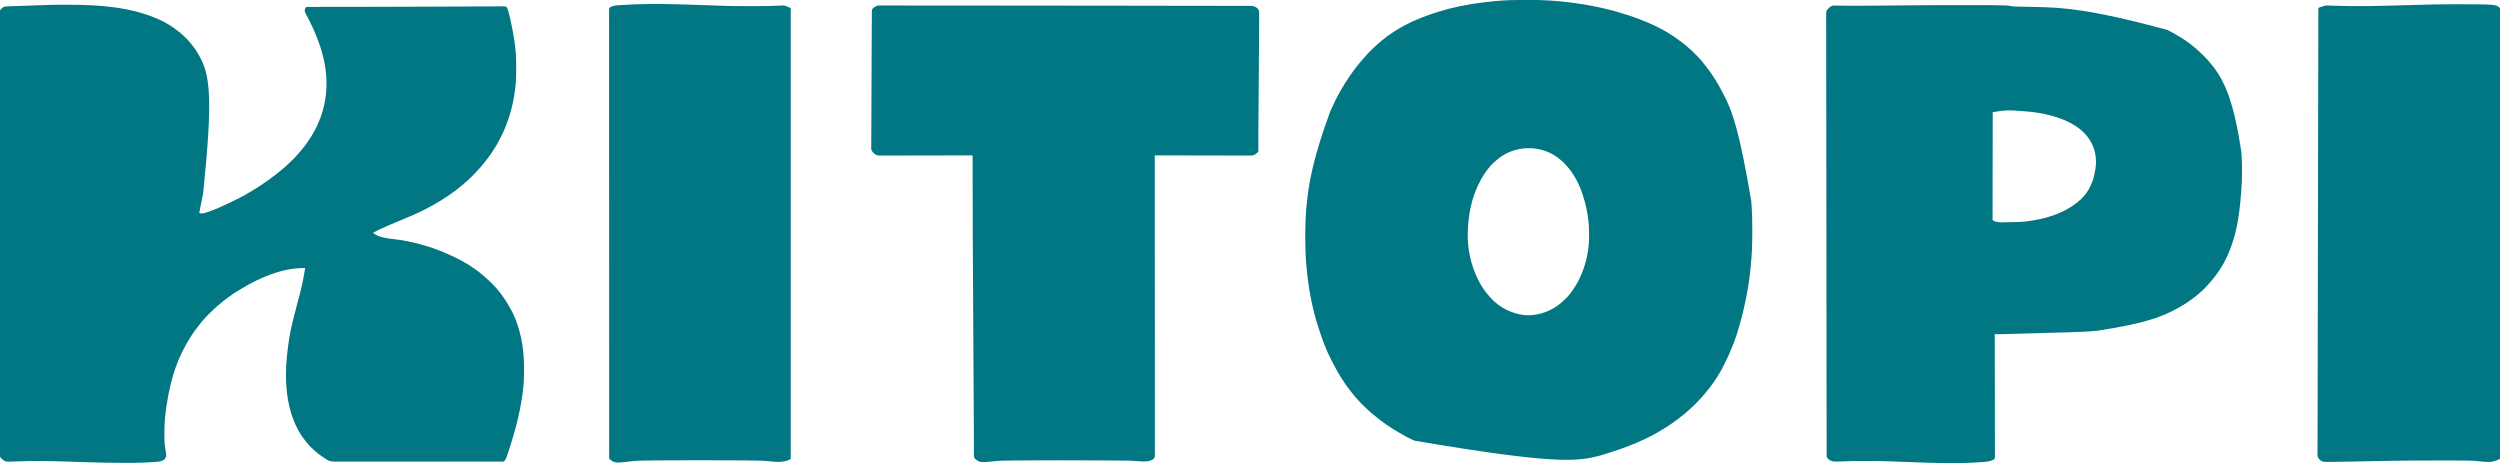 <?xml version="1.0" encoding="UTF-8"?>
<svg version="1.1" xmlns="http://www.w3.org/2000/svg" width="9896" height="1839">
<path d="M0 0 C1.863 -0.004 3.725 -0.008 5.588 -0.013 C11.396 -0.024 17.204 -0.023 23.012 -0.02 C24.508 -0.019 24.508 -0.019 26.034 -0.019 C57.964 -0.014 89.815 0.3 121.699 2.168 C122.599 2.219 123.5 2.27 124.427 2.322 C212.99 7.332 302.131 20.89 383.699 57.168 C384.492 57.515 385.284 57.863 386.101 58.221 C415.511 71.163 442.791 88.976 467.699 109.168 C468.234 109.597 468.769 110.026 469.32 110.468 C477.692 117.226 485.387 124.65 493.012 132.23 C493.931 133.14 494.85 134.05 495.797 134.988 C501.857 141.075 507.359 147.446 512.699 154.168 C513.748 155.446 514.798 156.722 515.852 157.996 C522.704 166.377 528.93 175.009 534.699 184.168 C535.066 184.749 535.432 185.331 535.81 185.93 C538.534 190.289 541.139 194.711 543.699 199.168 C544.156 199.96 544.612 200.753 545.082 201.569 C587.753 276.228 600.596 364.215 560.496 748.295 C557.719 761.998 554.969 775.706 552.226 789.416 C551.388 793.606 550.547 797.796 549.703 801.985 C549.081 805.08 548.461 808.175 547.84 811.27 C547.619 812.363 547.398 813.457 547.171 814.584 C546.974 815.566 546.778 816.549 546.575 817.561 C546.405 818.41 546.234 819.258 546.058 820.133 C545.641 822.152 545.641 822.152 545.699 824.168 C556.205 829.421 572.666 822.548 583.031 819.098 C608.972 810.191 633.921 798.872 658.699 787.168 C659.818 786.64 660.937 786.112 662.09 785.568 C690.903 771.928 719.412 757.68 746.699 741.168 C748.599 740.03 750.499 738.892 752.398 737.754 C773.663 724.964 794.527 711.624 814.699 697.168 C815.489 696.604 816.28 696.041 817.094 695.46 C826.78 688.55 836.328 681.5 845.699 674.168 C846.85 673.276 848.001 672.384 849.152 671.492 C855.562 666.511 861.854 661.421 868.022 656.144 C871.304 653.337 874.634 650.61 878.012 647.918 C884.869 642.334 891.216 636.211 897.626 630.127 C901.58 626.39 905.572 622.696 909.563 618.999 C915.53 613.448 921.242 607.768 926.559 601.59 C928.784 599.072 931.069 596.621 933.369 594.172 C939.432 587.712 945.181 581.105 950.699 574.168 C951.619 573.039 952.539 571.912 953.461 570.785 C961.272 561.195 968.6 551.296 975.699 541.168 C976.14 540.54 976.58 539.911 977.034 539.264 C1016.463 482.567 1042.239 415.195 1047.699 346.168 C1047.785 345.125 1047.87 344.081 1047.958 343.006 C1054.279 258.587 1035.44 167.98 976.164 52.695 C961.476 26.474 961.476 26.474 964.699 14.168 C966.184 11.564 966.184 11.564 968.699 9.168 C971.827 8.667 974.411 8.494 977.54 8.535 C978.451 8.528 979.362 8.52 980.3 8.512 C983.388 8.493 986.475 8.509 989.562 8.524 C991.803 8.518 994.043 8.509 996.283 8.498 C1002.523 8.473 1008.762 8.48 1015.001 8.492 C1021.159 8.501 1027.316 8.48 1033.473 8.463 C1046.372 8.428 1059.271 8.417 1072.17 8.418 C1085.202 8.42 1098.234 8.414 1111.266 8.396 C1112.494 8.394 1112.494 8.394 1113.746 8.393 C1118.785 8.386 1123.825 8.378 1128.864 8.371 C1135.86 8.361 1142.855 8.351 1149.851 8.341 C1151.649 8.339 1153.447 8.336 1155.245 8.334 C1167.412 8.317 1179.579 8.304 1191.747 8.293 C1252.306 8.243 1312.864 8.035 1373.423 7.775 C1394.203 7.685 1414.983 7.604 1435.763 7.528 C1436.791 7.525 1436.791 7.525 1437.84 7.521 C1451.698 7.471 1465.556 7.421 1479.413 7.373 C1487.029 7.347 1494.644 7.32 1502.259 7.293 C1503.286 7.289 1503.286 7.289 1504.334 7.286 C1526.516 7.207 1548.699 7.108 1570.881 6.999 C1594.109 6.885 1617.337 6.797 1640.565 6.737 C1654.169 6.701 1667.773 6.644 1681.377 6.56 C1690.546 6.506 1699.714 6.476 1708.883 6.468 C1714.141 6.462 1719.397 6.445 1724.655 6.397 C1729.446 6.354 1734.237 6.343 1739.028 6.358 C1740.759 6.358 1742.491 6.345 1744.221 6.32 C1757.091 6.142 1757.091 6.142 1761.016 8.646 C1764.489 12.525 1766.252 17.267 1767.738 22.199 C1767.983 22.974 1768.228 23.748 1768.481 24.546 C1771.529 34.455 1773.812 44.557 1776.074 54.668 C1776.309 55.706 1776.543 56.744 1776.785 57.814 C1789.579 114.513 1799.753 172.541 1799.902 230.836 C1799.905 231.603 1799.908 232.369 1799.911 233.159 C1799.926 237.235 1799.935 241.31 1799.939 245.386 C1799.944 248.661 1799.957 251.937 1799.98 255.212 C1800.192 286.027 1798.59 316.599 1794.012 347.105 C1793.887 347.958 1793.762 348.81 1793.633 349.689 C1786.157 400.377 1772.528 450.294 1751.699 497.168 C1751.234 498.216 1750.769 499.265 1750.29 500.345 C1728.686 548.714 1700.783 593.778 1666.332 634.062 C1663.816 637.012 1661.38 640.023 1658.949 643.043 C1655.958 646.72 1652.87 650.13 1649.454 653.412 C1647.821 655.046 1646.344 656.728 1644.859 658.496 C1639.739 664.386 1634.173 669.843 1628.648 675.35 C1626.766 677.226 1624.89 679.108 1623.014 680.99 C1617.077 686.93 1611.116 692.743 1604.699 698.168 C1603.092 699.622 1601.487 701.08 1599.887 702.543 C1595.62 706.388 1591.248 710.065 1586.781 713.676 C1584.56 715.472 1582.35 717.278 1580.148 719.098 C1557.154 738.044 1532.843 755.205 1507.699 771.168 C1506.858 771.703 1506.016 772.238 1505.149 772.789 C1484.259 786.015 1462.705 797.909 1440.699 809.168 C1439.672 809.698 1439.672 809.698 1438.624 810.239 C1434.014 812.616 1429.368 814.91 1424.699 817.168 C1423.75 817.628 1422.801 818.088 1421.823 818.562 C1392.916 832.494 1363.207 844.595 1333.559 856.843 C1309.004 866.988 1284.611 877.417 1260.512 888.605 C1259.598 889.028 1259.598 889.028 1258.666 889.459 C1250.166 893.399 1241.9 897.645 1233.699 902.168 C1255.9 925.479 1311.842 926.216 1341.988 931.207 C1412.092 942.831 1480.723 963.323 1545.01 993.893 C1547.685 995.161 1550.37 996.407 1553.059 997.648 C1593.906 1016.624 1633.343 1040.958 1667.699 1070.168 C1668.492 1070.836 1668.492 1070.836 1669.301 1071.517 C1681.918 1082.143 1693.888 1093.274 1705.574 1104.918 C1706.912 1106.249 1706.912 1106.249 1708.278 1107.607 C1713.291 1112.633 1718.116 1117.746 1722.699 1123.168 C1723.235 1123.798 1723.772 1124.427 1724.324 1125.076 C1743.495 1147.723 1760.016 1171.896 1774.405 1197.837 C1775.526 1199.857 1776.663 1201.867 1777.805 1203.875 C1817.206 1274.96 1831.513 1359.094 1831.086 1439.544 C1831.074 1441.969 1831.067 1444.394 1831.06 1446.818 C1830.989 1469.89 1830.679 1492.858 1827.978 1515.796 C1827.676 1518.362 1827.387 1520.929 1827.097 1523.496 C1818.943 1594.944 1802.238 1664.643 1780.699 1733.168 C1780.405 1734.105 1780.111 1735.043 1779.807 1736.009 C1760.064 1798.804 1760.064 1798.804 1750.699 1808.168 C1747.57 1808.358 1744.53 1808.419 1741.401 1808.394 C1739.911 1808.394 1739.911 1808.394 1738.391 1808.395 C1734.976 1808.393 1731.561 1808.377 1728.145 1808.361 C1725.627 1808.357 1723.109 1808.354 1720.591 1808.352 C1714.96 1808.346 1709.328 1808.333 1703.696 1808.316 C1694.196 1808.286 1684.697 1808.271 1675.197 1808.259 C1673.486 1808.257 1671.775 1808.254 1670.064 1808.252 C1667.413 1808.248 1664.761 1808.245 1662.109 1808.241 C1656.489 1808.234 1650.869 1808.225 1645.25 1808.216 C1611.234 1808.16 1577.219 1808.177 1543.203 1808.209 C1531.118 1808.221 1519.032 1808.232 1506.947 1808.242 C1506.227 1808.243 1505.507 1808.243 1504.764 1808.244 C1481.743 1808.263 1458.722 1808.269 1435.7 1808.264 C1434.581 1808.263 1434.581 1808.263 1433.439 1808.263 C1417.448 1808.259 1401.456 1808.253 1385.465 1808.245 C1377.76 1808.242 1370.054 1808.238 1362.348 1808.235 C1361.583 1808.235 1360.818 1808.234 1360.029 1808.234 C1334.884 1808.224 1309.739 1808.244 1284.594 1808.277 C1258.395 1808.312 1232.196 1808.318 1205.997 1808.286 C1202.306 1808.282 1198.615 1808.278 1194.924 1808.274 C1194.198 1808.273 1193.472 1808.272 1192.725 1808.272 C1181.133 1808.26 1169.541 1808.279 1157.948 1808.31 C1146.375 1808.341 1134.802 1808.338 1123.229 1808.303 C1116.982 1808.285 1110.735 1808.282 1104.488 1808.318 C1098.768 1808.351 1093.05 1808.342 1087.33 1808.3 C1085.27 1808.292 1083.21 1808.3 1081.15 1808.324 C1067.201 1808.477 1058.203 1806.114 1046.699 1798.168 C1045.069 1797.147 1043.435 1796.129 1041.797 1795.121 C1040.447 1794.228 1039.101 1793.327 1037.762 1792.418 C1037.021 1791.919 1036.281 1791.42 1035.518 1790.906 C1010.791 1774.052 986.939 1754.017 968.699 1730.168 C967.852 1729.119 967.001 1728.072 966.148 1727.027 C922.329 1673.011 900.554 1604.499 892.699 1536.168 C892.55 1534.941 892.4 1533.715 892.246 1532.451 C886.836 1486.347 887.724 1437.742 892.449 1391.613 C892.707 1389.092 892.955 1386.569 893.203 1384.047 C895.311 1362.855 898.229 1341.814 901.637 1320.793 C901.794 1319.817 901.951 1318.841 902.113 1317.836 C903.233 1310.933 904.434 1304.046 905.699 1297.168 C905.883 1296.167 906.066 1295.167 906.255 1294.136 C910.665 1270.55 916.849 1247.38 922.836 1224.158 C925.583 1213.504 928.305 1202.844 931.031 1192.184 C931.929 1188.67 932.828 1185.156 933.728 1181.642 C952.37 1112.542 952.37 1112.542 964.699 1042.168 C876.248 1040.56 785.991 1079.241 711.352 1124.564 C708.698 1126.168 706.03 1127.744 703.355 1129.312 C693.521 1135.1 683.986 1141.181 674.673 1147.775 C672.645 1149.206 670.605 1150.62 668.562 1152.031 C651.435 1163.916 635.114 1176.874 619.324 1190.48 C618.76 1190.965 618.196 1191.45 617.615 1191.949 C606.559 1201.54 596.041 1211.661 585.713 1222.024 C583.808 1223.934 581.899 1225.838 579.988 1227.742 C574.013 1233.714 568.139 1239.696 562.699 1246.168 C561.751 1247.252 560.8 1248.334 559.848 1249.414 C552.705 1257.605 546.038 1266.096 539.511 1274.783 C538.161 1276.56 536.795 1278.324 535.42 1280.082 C529.208 1288.025 523.452 1296.197 517.887 1304.605 C517.455 1305.255 517.024 1305.905 516.579 1306.574 C508.866 1318.2 501.538 1330.004 494.699 1342.168 C494.195 1343.064 493.691 1343.96 493.171 1344.883 C450.259 1421.521 424.01 1507.004 409.699 1635.168 C409.638 1635.896 409.576 1636.624 409.512 1637.375 C407.727 1658.6 407.45 1679.862 407.338 1701.152 C407.324 1703.19 407.304 1705.227 407.282 1707.265 C407.12 1724.659 408.219 1741.276 411.224 1758.417 C416.036 1786.252 416.036 1786.252 410.051 1796.457 C402.559 1805.941 391.308 1807.555 379.999 1808.924 C372.456 1809.724 364.871 1810.105 357.301 1810.546 C354.194 1810.727 351.088 1810.918 347.982 1811.111 C341.557 1811.503 335.129 1811.848 328.699 1812.168 C327.672 1812.219 326.646 1812.27 325.588 1812.323 C299.687 1813.551 273.747 1813.411 247.824 1813.418 C246.597 1813.419 245.369 1813.419 244.105 1813.42 C193.732 1813.445 143.448 1812.242 93.11 1810.492 C81.427 1810.087 69.743 1809.71 58.059 1809.336 C57.015 1809.302 55.972 1809.269 54.897 1809.235 C48.698 1809.036 42.499 1808.838 36.3 1808.64 C33.275 1808.543 30.25 1808.447 27.224 1808.35 C-39.42 1806.214 -106.112 1804.659 -172.761 1807.456 C-184.135 1807.933 -195.511 1808.325 -206.895 1808.48 C-208.005 1808.51 -209.115 1808.54 -210.259 1808.571 C-219.736 1808.639 -226.586 1806.366 -233.551 1799.793 C-234.34 1799.063 -235.129 1798.334 -235.941 1797.582 C-237.109 1796.387 -237.109 1796.387 -238.301 1795.168 C-239.161 1794.377 -240.022 1793.586 -240.909 1792.77 C-244.663 1788.178 -243.99 1782.778 -243.936 1777.114 C-243.943 1775.882 -243.951 1774.649 -243.959 1773.38 C-243.976 1769.945 -243.971 1766.511 -243.956 1763.077 C-243.945 1759.331 -243.963 1755.586 -243.978 1751.841 C-244 1745.247 -244.002 1738.654 -243.993 1732.06 C-243.98 1722.189 -243.995 1712.318 -244.016 1702.447 C-244.05 1685.626 -244.061 1668.804 -244.058 1651.983 C-244.056 1634.929 -244.064 1617.876 -244.086 1600.822 C-244.087 1599.746 -244.089 1598.67 -244.09 1597.562 C-244.095 1593.179 -244.101 1588.797 -244.107 1584.415 C-244.166 1538.664 -244.189 1492.913 -244.2 1447.162 C-244.201 1442.235 -244.202 1437.308 -244.203 1432.381 C-244.203 1431.158 -244.203 1429.936 -244.204 1428.676 C-244.21 1401.601 -244.224 1374.526 -244.24 1347.451 C-244.247 1336.307 -244.253 1325.164 -244.259 1314.02 C-244.26 1312.789 -244.261 1311.558 -244.261 1310.289 C-244.301 1239.718 -244.329 1169.147 -244.333 1098.575 C-244.333 1095.933 -244.334 1093.291 -244.334 1090.65 C-244.334 1078.721 -244.335 1066.793 -244.336 1054.864 C-244.336 1049.545 -244.337 1044.225 -244.337 1038.906 C-244.337 1036.244 -244.337 1033.581 -244.337 1030.919 C-244.341 968.066 -244.356 905.214 -244.416 842.361 C-244.417 841.369 -244.417 841.369 -244.418 840.356 C-244.438 819.683 -244.459 799.009 -244.481 778.336 C-244.546 715.559 -244.608 652.783 -244.623 590.007 C-244.623 588.743 -244.623 587.48 -244.624 586.179 C-244.63 558.45 -244.633 530.72 -244.633 502.991 C-244.633 493.069 -244.633 483.148 -244.634 473.226 C-244.634 470.758 -244.634 468.289 -244.634 465.821 C-244.635 426.465 -244.672 387.109 -244.727 347.753 C-244.783 308.121 -244.799 268.488 -244.763 228.855 C-244.758 223.381 -244.754 217.907 -244.75 212.434 C-244.749 211.36 -244.748 210.287 -244.747 209.182 C-244.734 192.175 -244.762 175.169 -244.807 158.163 C-244.85 141.449 -244.85 124.736 -244.804 108.023 C-244.779 98.218 -244.787 88.415 -244.842 78.61 C-244.876 72.101 -244.867 65.593 -244.822 59.084 C-244.797 55.392 -244.792 51.702 -244.839 48.01 C-245.144 22.844 -245.144 22.844 -237.52 15.033 C-232.136 10.055 -227.177 6.846 -219.787 6.586 C-219.146 6.56 -218.505 6.533 -217.845 6.506 C-215.704 6.422 -213.563 6.357 -211.421 6.292 C-209.881 6.236 -208.341 6.178 -206.801 6.119 C-202.611 5.961 -198.42 5.822 -194.23 5.685 C-189.803 5.538 -185.377 5.375 -180.95 5.214 C-173.479 4.945 -166.007 4.685 -158.535 4.433 C-148.15 4.083 -137.766 3.714 -127.382 3.342 C-119.183 3.048 -110.984 2.76 -102.785 2.473 C-101.935 2.443 -101.084 2.413 -100.208 2.382 C-32.786 0.019 -32.786 0.019 0 0 Z " fill="#007782" transform="translate(243.301,18.832)"/>
<path d="M0 0 C5.818 0.011 11.636 0.005 17.454 -0.007 C44.861 -0.053 72.135 0.438 99.485 2.261 C100.652 2.336 101.819 2.412 103.021 2.49 C109.765 2.933 116.5 3.445 123.235 4.011 C124.731 4.135 124.731 4.135 126.258 4.261 C220.581 12.154 314.34 29.109 404.485 58.261 C405.253 58.508 406.021 58.756 406.812 59.011 C479.652 82.573 553.645 114.503 614.869 161.038 C616.404 162.2 617.954 163.342 619.504 164.483 C630.778 172.799 641.775 181.569 652.079 191.065 C653.373 192.246 654.674 193.42 656.014 194.549 C662.881 200.374 669.169 206.794 675.521 213.167 C677.543 215.193 679.569 217.215 681.596 219.235 C687.769 225.405 693.888 231.555 699.485 238.261 C700.361 239.271 701.239 240.28 702.118 241.288 C709.023 249.351 715.513 257.683 721.897 266.163 C723.366 268.103 724.851 270.03 726.344 271.952 C747.612 299.519 765.855 329.819 782.066 360.58 C783.378 363.059 784.71 365.527 786.051 367.991 C826.42 442.6 852.857 526.632 898.672 796.448 C898.751 797.389 898.83 798.33 898.911 799.3 C901.941 835.86 902.866 872.424 902.803 909.097 C902.797 912.381 902.795 915.664 902.793 918.947 C902.76 952.808 902.121 986.489 899.485 1020.261 C899.333 1022.261 899.182 1024.261 899.031 1026.261 C891.993 1117.939 876.868 1209.746 841.485 1323.261 C841.268 1323.922 841.051 1324.583 840.827 1325.263 C828.405 1363.08 812.968 1399.518 795.485 1435.261 C795.059 1436.141 794.632 1437.021 794.193 1437.927 C777.683 1471.988 757.621 1504.303 734.485 1534.261 C733.858 1535.075 733.858 1535.075 733.218 1535.906 C726.99 1543.974 720.562 1551.844 713.925 1559.578 C712.4 1561.36 710.885 1563.149 709.372 1564.94 C700.228 1575.73 700.228 1575.73 695.162 1580.583 C693.48 1582.265 691.947 1584.015 690.407 1585.827 C686.01 1590.883 681.294 1595.598 676.547 1600.323 C675.692 1601.182 674.837 1602.042 673.956 1602.927 C669.533 1607.343 665.047 1611.613 660.305 1615.685 C657.523 1618.093 654.856 1620.619 652.172 1623.136 C647.43 1627.543 642.584 1631.751 637.532 1635.804 C635.23 1637.66 632.953 1639.536 630.688 1641.437 C621.011 1649.538 611.068 1657.162 600.84 1664.554 C598.547 1666.216 596.265 1667.892 593.985 1669.573 C583.091 1677.574 571.901 1685.029 560.485 1692.261 C559.667 1692.781 558.849 1693.301 558.007 1693.837 C490.421 1736.718 416.502 1769.228 297.485 1804.261 C296.704 1804.463 295.922 1804.666 295.118 1804.875 C208.448 1827.273 118.616 1838.602 -434.66 1744.603 C-437.293 1743.365 -439.933 1742.146 -442.578 1740.933 C-453.851 1735.732 -464.74 1729.933 -475.583 1723.891 C-478.591 1722.219 -481.607 1720.563 -484.625 1718.909 C-523.889 1697.288 -561.363 1672.02 -595.445 1642.862 C-598.192 1640.518 -601.003 1638.262 -603.828 1636.011 C-610.676 1630.432 -617.017 1624.321 -623.417 1618.241 C-625.49 1616.285 -627.579 1614.348 -629.675 1612.417 C-637.487 1605.208 -644.917 1597.818 -652.019 1589.91 C-653.603 1588.164 -655.212 1586.442 -656.828 1584.726 C-663.359 1577.787 -669.561 1570.707 -675.515 1563.261 C-676.496 1562.069 -677.48 1560.879 -678.464 1559.69 C-699.732 1533.941 -718.703 1506.109 -735.515 1477.261 C-736.169 1476.148 -736.169 1476.148 -736.836 1475.012 C-745.01 1461.076 -752.549 1446.846 -759.884 1432.452 C-761.336 1429.611 -762.807 1426.78 -764.285 1423.952 C-784.833 1384.258 -800.233 1341.851 -813.843 1299.353 C-814.483 1297.361 -815.129 1295.371 -815.778 1293.382 C-841.556 1213.827 -855.71 1130.024 -862.765 1046.823 C-862.842 1045.931 -862.919 1045.039 -862.999 1044.12 C-865.867 1010.451 -866.857 976.748 -866.776 942.968 C-866.764 938.213 -866.771 933.458 -866.783 928.703 C-866.852 894.839 -865.618 861.072 -862.765 827.323 C-862.683 826.331 -862.6 825.339 -862.516 824.317 C-853.914 721.595 -833.461 620.057 -767.515 440.261 C-766.762 438.561 -766.762 438.561 -765.995 436.826 C-753.731 409.298 -740.419 381.91 -725.099 355.945 C-723.438 353.13 -721.799 350.303 -720.16 347.476 C-712.901 335.073 -705.175 323.025 -697.203 311.073 C-696.516 310.042 -696.516 310.042 -695.814 308.991 C-687.074 295.902 -678.024 283.071 -668.453 270.573 C-667.761 269.669 -667.07 268.765 -666.358 267.833 C-661.53 261.537 -656.629 255.328 -651.515 249.261 C-650.626 248.197 -649.736 247.133 -648.847 246.069 C-643.93 240.206 -638.938 234.427 -633.781 228.772 C-631.909 226.697 -630.07 224.601 -628.238 222.491 C-624.488 218.198 -620.616 214.03 -616.703 209.886 C-616.003 209.144 -615.303 208.402 -614.582 207.638 C-607.583 200.244 -600.579 192.917 -592.832 186.296 C-590.347 184.113 -587.937 181.862 -585.526 179.598 C-579.063 173.53 -572.44 167.8 -565.515 162.261 C-564.312 161.268 -563.11 160.273 -561.91 159.276 C-491.529 101.033 -405.55 63.67 -299.515 35.261 C-298.764 35.07 -298.013 34.879 -297.24 34.683 C-236.726 19.333 -174.975 10.005 -112.843 4.358 C-111.847 4.267 -111.847 4.267 -110.831 4.174 C-73.912 0.905 -37.052 -0.073 0 0 Z M-39.515 595.261 C-40.22 595.47 -40.924 595.68 -41.65 595.896 C-73.593 605.675 -100.6 624.401 -124.515 647.261 C-125.192 647.896 -125.869 648.532 -126.566 649.187 C-131.701 654.133 -136.079 659.692 -140.515 665.261 C-141.404 666.359 -142.294 667.456 -143.183 668.554 C-157.732 686.628 -169.601 706.506 -179.624 727.414 C-180.457 729.141 -181.315 730.855 -182.175 732.569 C-210.228 789.936 -221.73 855.875 -223.515 919.261 C-223.539 920.023 -223.562 920.785 -223.586 921.57 C-225.235 983.086 -212.097 1045.787 -185.515 1101.261 C-185.122 1102.089 -184.729 1102.918 -184.324 1103.771 C-171.927 1129.771 -156.201 1153.493 -136.769 1174.784 C-135.241 1176.463 -133.728 1178.157 -132.23 1179.862 C-128.291 1184.335 -124.331 1188.548 -119.761 1192.378 C-118.102 1193.769 -116.473 1195.197 -114.863 1196.644 C-86.44 1221.963 -51.565 1237.752 -14.515 1245.261 C-13.801 1245.408 -13.088 1245.555 -12.353 1245.706 C8.58 1249.777 32.7 1248.528 53.485 1244.261 C54.714 1244.011 54.714 1244.011 55.968 1243.757 C75.175 1239.714 93.23 1232.535 110.485 1223.261 C111.617 1222.67 112.748 1222.08 113.915 1221.472 C128.178 1213.73 141.261 1203.815 152.997 1192.632 C155.103 1190.625 157.251 1188.747 159.485 1186.886 C169.755 1177.934 178.337 1167.123 186.485 1156.261 C186.905 1155.703 187.325 1155.145 187.757 1154.571 C222.518 1108.073 243.3 1050.828 252.36 993.761 C252.551 992.559 252.743 991.357 252.94 990.119 C255.917 969.952 256.868 949.751 256.797 929.386 C256.796 928.282 256.794 927.178 256.792 926.041 C256.739 906.963 255.891 888.187 253.485 869.261 C253.4 868.588 253.315 867.914 253.228 867.221 C249.338 836.603 242.939 806.664 233.485 777.261 C233.028 775.819 233.028 775.819 232.561 774.349 C218.603 730.785 197.196 687.626 165.485 654.261 C164.248 652.851 163.018 651.434 161.797 650.011 C155.315 642.595 148.197 636.384 140.485 630.261 C139.017 629.068 139.017 629.068 137.52 627.851 C88.021 588.464 20.858 577.176 -39.515 595.261 Z " fill="#007782" transform="translate(6033.515,-0.261)"/>
<path d="M0 0 C3.559 0.031 7.119 0.061 10.678 0.091 C52.529 0.448 52.529 0.448 69.705 1.035 C70.729 1.068 71.754 1.101 72.81 1.135 C79.627 1.409 86.053 2.389 92.707 3.859 C105.26 6.217 118.562 5.783 131.308 6.009 C134.197 6.06 137.086 6.116 139.975 6.172 C144.112 6.253 148.248 6.332 152.385 6.409 C163.241 6.614 174.096 6.837 184.951 7.063 C186.026 7.085 187.102 7.107 188.21 7.13 C292.932 9.316 398.184 13.759 709.619 97.594 C710.939 98.221 710.939 98.221 712.286 98.861 C726.527 105.654 740.082 113.502 753.619 121.594 C755.225 122.543 756.832 123.492 758.439 124.441 C784.324 139.86 809.254 158.229 831.458 178.617 C833.5 180.485 835.581 182.293 837.681 184.094 C842.215 188.04 846.405 192.312 850.619 196.594 C853.273 199.261 855.941 201.912 858.634 204.539 C864.587 210.373 870.212 216.263 875.392 222.809 C877.371 225.284 879.416 227.684 881.497 230.074 C942.621 300.61 975.5 395.651 1003.427 578.139 C1003.606 580.426 1003.791 582.713 1003.978 584.999 C1007.869 633.681 1007.218 683.918 1003.619 732.594 C1003.488 734.414 1003.358 736.234 1003.228 738.054 C999.232 793.091 993.212 849.011 979.619 902.594 C979.319 903.784 979.019 904.973 978.71 906.199 C971.181 935.66 961.113 963.896 948.619 991.594 C948.252 992.419 947.885 993.244 947.507 994.093 C938.865 1013.479 928.305 1031.896 916.619 1049.594 C915.933 1050.633 915.933 1050.633 915.233 1051.693 C903.106 1069.941 889.52 1087.018 874.779 1103.215 C873.358 1104.78 871.949 1106.355 870.552 1107.941 C862.241 1117.355 853.438 1126.599 843.837 1134.715 C842.003 1136.269 840.198 1137.846 838.4 1139.441 C829.141 1147.625 819.54 1155.231 809.619 1162.594 C808.53 1163.406 808.53 1163.406 807.419 1164.235 C790.277 1176.985 772.243 1188.149 753.619 1198.594 C752.683 1199.122 751.747 1199.65 750.782 1200.194 C680.709 1239.531 601.936 1262.535 436.619 1288.344 C435.264 1288.486 435.264 1288.486 433.881 1288.632 C395.317 1292.636 356.484 1294.014 317.745 1295 C312.186 1295.143 306.626 1295.297 301.067 1295.449 C292.862 1295.674 284.658 1295.896 276.453 1296.114 C261.151 1296.522 245.85 1296.952 230.549 1297.392 C229.392 1297.425 228.234 1297.459 227.041 1297.493 C222.362 1297.628 217.684 1297.762 213.005 1297.897 C200.218 1298.266 187.43 1298.628 174.642 1298.99 C170.014 1299.121 165.386 1299.252 160.758 1299.384 C159.036 1299.432 159.036 1299.432 157.279 1299.482 C148.942 1299.719 140.604 1299.957 132.267 1300.195 C121.64 1300.499 111.013 1300.802 100.387 1301.102 C94.854 1301.258 89.322 1301.415 83.79 1301.574 C78.665 1301.722 73.54 1301.867 68.416 1302.01 C66.559 1302.063 64.702 1302.116 62.846 1302.17 C60.287 1302.244 57.728 1302.316 55.17 1302.386 C54.464 1302.408 53.759 1302.429 53.032 1302.451 C44.563 1302.677 36.09 1302.611 27.619 1302.594 C27.622 1304.153 27.622 1304.153 27.626 1305.743 C27.726 1351.528 27.818 1397.314 27.873 1443.099 C27.874 1443.792 27.874 1444.485 27.875 1445.199 C27.893 1460.257 27.91 1475.314 27.925 1490.372 C27.933 1497.756 27.94 1505.14 27.948 1512.524 C27.949 1513.259 27.95 1513.994 27.951 1514.751 C27.976 1538.579 28.021 1562.407 28.076 1586.235 C28.133 1610.716 28.17 1635.197 28.182 1659.678 C28.184 1663.134 28.186 1666.59 28.188 1670.046 C28.188 1670.726 28.189 1671.406 28.189 1672.107 C28.196 1683.067 28.224 1694.027 28.26 1704.987 C28.295 1715.998 28.308 1727.01 28.3 1738.022 C28.296 1743.991 28.302 1749.96 28.334 1755.929 C28.363 1761.389 28.365 1766.848 28.344 1772.308 C28.341 1774.288 28.349 1776.268 28.368 1778.248 C28.392 1780.931 28.379 1783.612 28.357 1786.295 C28.381 1787.459 28.381 1787.459 28.405 1788.647 C28.35 1791.549 28.208 1793.88 26.315 1796.171 C14.979 1805.84 -2.26 1806.987 -16.444 1808.156 C-17.881 1808.281 -19.319 1808.405 -20.757 1808.529 C-31.267 1809.417 -41.788 1810.118 -52.319 1810.719 C-54.273 1810.832 -54.273 1810.832 -56.266 1810.948 C-84.425 1812.487 -112.625 1812.804 -140.819 1812.781 C-141.654 1812.781 -142.489 1812.781 -143.349 1812.78 C-211.559 1812.738 -279.695 1809.853 -347.846 1807.276 C-361.941 1806.744 -376.037 1806.221 -390.134 1805.711 C-392.164 1805.638 -394.194 1805.564 -396.224 1805.489 C-423.447 1804.49 -450.664 1804.406 -477.904 1804.409 C-482.831 1804.409 -487.758 1804.402 -492.685 1804.388 C-519.274 1804.315 -545.797 1804.434 -572.352 1805.892 C-581.312 1806.379 -590.247 1806.697 -599.221 1806.73 C-600.591 1806.739 -600.591 1806.739 -601.989 1806.749 C-613.944 1806.73 -623.209 1804.081 -632.194 1796.094 C-635.804 1791.968 -637.755 1788.885 -637.764 1783.331 C-637.777 1781.756 -637.777 1781.756 -637.791 1780.149 C-637.786 1778.999 -637.78 1777.849 -637.775 1776.663 C-637.784 1774.817 -637.784 1774.817 -637.793 1772.933 C-637.807 1769.497 -637.807 1766.061 -637.802 1762.626 C-637.8 1758.881 -637.815 1755.136 -637.828 1751.391 C-637.848 1744.797 -637.857 1738.202 -637.858 1731.607 C-637.861 1721.735 -637.88 1711.862 -637.903 1701.99 C-637.942 1685.166 -637.965 1668.342 -637.981 1651.518 C-637.997 1634.461 -638.02 1617.403 -638.05 1600.346 C-638.052 1599.27 -638.054 1598.194 -638.056 1597.085 C-638.063 1592.703 -638.071 1588.32 -638.079 1583.938 C-638.18 1527.067 -638.241 1470.196 -638.296 1413.325 C-638.308 1401.026 -638.321 1388.726 -638.333 1376.426 C-638.427 1284.922 -638.508 1193.417 -638.558 1101.912 C-638.57 1080.694 -638.582 1059.475 -638.594 1038.256 C-638.596 1035.593 -638.597 1032.929 -638.599 1030.266 C-638.635 967.395 -638.686 904.524 -638.792 841.652 C-638.793 840.991 -638.794 840.329 -638.796 839.647 C-638.833 817.641 -638.872 795.635 -638.911 773.629 C-639.021 712.171 -639.122 650.713 -639.159 589.254 C-639.16 587.991 -639.16 586.727 -639.161 585.425 C-639.178 557.683 -639.189 529.941 -639.196 502.199 C-639.199 491.037 -639.202 479.875 -639.206 468.713 C-639.206 467.491 -639.207 466.269 -639.207 465.011 C-639.22 425.648 -639.288 386.286 -639.385 346.924 C-639.483 307.278 -639.524 267.631 -639.486 227.985 C-639.481 222.506 -639.476 217.028 -639.472 211.55 C-639.471 210.476 -639.471 209.402 -639.47 208.295 C-639.458 191.289 -639.507 174.284 -639.581 157.278 C-639.653 140.556 -639.66 123.835 -639.599 107.113 C-639.566 97.309 -639.581 87.507 -639.67 77.703 C-639.723 71.188 -639.712 64.674 -639.647 58.159 C-639.612 54.466 -639.605 50.78 -639.679 47.088 C-640.125 23.183 -640.125 23.183 -631.21 13.251 C-624.143 6.299 -618.38 2 -608.243 1.304 C-607.589 1.345 -606.935 1.386 -606.261 1.428 C-605.119 1.481 -605.119 1.481 -603.955 1.536 C-603.166 1.574 -602.377 1.613 -601.565 1.652 C-599.854 1.667 -598.143 1.672 -596.431 1.671 C-592.752 1.684 -589.08 1.752 -585.403 1.866 C-579.432 2.049 -573.463 2.104 -567.489 2.141 C-559.993 2.195 -552.499 2.277 -545.004 2.394 C-530.712 2.613 -516.432 2.573 -502.14 2.41 C-500.497 2.392 -500.497 2.392 -498.822 2.373 C-494.357 2.322 -489.893 2.27 -485.428 2.215 C-473.967 2.074 -462.505 1.973 -451.043 1.875 C-446.341 1.835 -441.64 1.794 -436.939 1.752 C-433.362 1.72 -429.785 1.689 -426.208 1.658 C-421.316 1.615 -416.425 1.572 -411.533 1.529 C-200.372 -0.328 -200.372 -0.328 0 0 Z M19.619 423.594 C19.504 477.923 19.416 532.252 19.363 586.581 C19.357 592.99 19.351 599.399 19.344 605.808 C19.343 607.084 19.341 608.36 19.34 609.675 C19.318 630.355 19.279 651.036 19.233 671.716 C19.186 692.924 19.158 714.132 19.148 735.34 C19.141 748.435 19.12 761.529 19.079 774.624 C19.053 783.594 19.045 792.564 19.051 801.534 C19.054 806.716 19.049 811.897 19.023 817.078 C18.998 821.816 18.997 826.555 19.014 831.293 C19.016 833.012 19.01 834.731 18.994 836.45 C18.974 838.778 18.985 841.105 19.003 843.433 C19.001 844.729 19 846.024 18.998 847.359 C19.337 850.762 19.337 850.762 22.025 852.994 C38.232 862.989 68.568 858.961 86.826 858.912 C88.961 858.906 91.095 858.903 93.23 858.901 C113.84 858.864 134.164 858.389 154.619 855.594 C156.008 855.414 157.397 855.235 158.786 855.058 C178.272 852.546 197.505 849.191 216.619 844.594 C217.679 844.339 218.739 844.084 219.832 843.822 C274.556 830.41 326.401 807.162 368.181 768.781 C368.729 768.279 369.277 767.776 369.841 767.258 C401.647 737.41 418.355 696.262 425.244 653.89 C425.575 651.863 425.936 649.841 426.302 647.82 C429.521 627.353 429 604.829 424.619 584.594 C424.458 583.822 424.297 583.051 424.131 582.256 C414.61 538.018 384.886 502.701 347.693 478.324 C311.037 454.841 269.923 440.916 227.619 431.594 C226.033 431.244 226.033 431.244 224.416 430.887 C196.289 424.815 167.331 421.285 138.619 419.594 C137.735 419.537 136.851 419.481 135.94 419.423 C77.095 414.839 77.095 414.839 19.619 423.594 Z " fill="#007782" transform="translate(7868.381,20.406)"/>
<path d="M0 0 C0.668 -0.003 1.337 -0.005 2.026 -0.008 C4.27 -0.014 6.514 -0.006 8.759 0.002 C10.393 0 12.027 -0.002 13.661 -0.006 C18.18 -0.012 22.699 -0.006 27.218 0.002 C32.147 0.009 37.075 0.004 42.004 0 C51.85 -0.005 61.696 0.001 71.542 0.01 C83.471 0.021 95.401 0.02 107.331 0.019 C131.101 0.017 154.871 0.028 178.641 0.043 C199.102 0.057 219.564 0.066 240.026 0.072 C246.496 0.074 252.966 0.076 259.437 0.078 C260.514 0.078 260.514 0.078 261.612 0.078 C341.514 0.102 421.417 0.163 866.825 0.659 C881.337 0.679 895.849 0.697 910.36 0.716 C932.985 0.745 955.609 0.775 978.234 0.805 C979.615 0.807 979.615 0.807 981.024 0.809 C1023.401 0.865 1065.778 0.929 1108.155 1.013 C1109.017 1.014 1109.878 1.016 1110.766 1.018 C1127.05 1.05 1143.333 1.083 1159.617 1.117 C1169.649 1.139 1179.68 1.16 1189.711 1.18 C1190.531 1.181 1191.351 1.183 1192.195 1.185 C1220.002 1.24 1247.809 1.266 1275.615 1.278 C1291.951 1.285 1308.288 1.296 1324.624 1.322 C1325.365 1.323 1326.106 1.324 1326.87 1.326 C1334.212 1.337 1341.555 1.35 1348.897 1.365 C1352.47 1.372 1356.043 1.378 1359.617 1.385 C1360.316 1.386 1361.016 1.388 1361.737 1.389 C1372.791 1.409 1383.844 1.408 1394.898 1.399 C1405.713 1.391 1416.528 1.404 1427.344 1.439 C1433.112 1.456 1438.88 1.465 1444.648 1.446 C1449.883 1.43 1455.117 1.441 1460.351 1.474 C1462.233 1.481 1464.114 1.478 1465.995 1.464 C1479.619 1.368 1487.69 3.445 1497.686 13.245 C1503.113 20.63 1502.561 28.08 1502.474 36.918 C1502.47 38.419 1502.468 39.92 1502.466 41.421 C1502.459 45.524 1502.432 49.626 1502.402 53.729 C1502.373 58.147 1502.362 62.565 1502.347 66.984 C1502.313 76.48 1502.257 85.976 1502.196 95.473 C1502.159 101.116 1502.128 106.759 1502.098 112.402 C1501.967 136.766 1501.796 161.131 1501.61 185.495 C1501.553 193.008 1501.497 200.522 1501.441 208.035 C1501.433 209.128 1501.425 210.22 1501.417 211.345 C1501.401 213.568 1501.384 215.79 1501.368 218.013 C1501.225 237.42 1501.08 256.827 1500.932 276.233 C1500.791 294.838 1500.652 313.442 1500.516 332.047 C1500.366 352.576 1500.214 373.106 1500.06 393.635 C1500.044 395.845 1500.027 398.055 1500.011 400.265 C1500.002 401.351 1499.994 402.437 1499.986 403.556 C1499.938 409.975 1499.89 416.395 1499.843 422.815 C1499.813 426.945 1499.783 431.075 1499.752 435.204 C1499.737 437.234 1499.722 439.263 1499.708 441.293 C1499.629 452.008 1499.544 462.723 1499.438 473.439 C1499.411 476.231 1499.384 479.024 1499.357 481.816 C1499.339 483.649 1499.321 485.483 1499.303 487.316 C1499.189 499.088 1499.152 510.856 1499.192 522.628 C1499.211 528.672 1499.201 534.716 1499.182 540.76 C1499.169 545.532 1499.194 550.302 1499.249 555.074 C1499.273 557.966 1499.259 560.857 1499.235 563.749 C1499.23 565.694 1499.27 567.64 1499.312 569.585 C1499.192 577.812 1499.192 577.812 1496.435 581.645 C1494.098 583.827 1491.856 585.522 1489.159 587.249 C1488.504 587.753 1487.849 588.257 1487.175 588.777 C1479.542 594.172 1472.133 594.079 1463.151 593.97 C1461.533 593.973 1459.916 593.978 1458.299 593.986 C1453.874 593.999 1449.451 593.975 1445.027 593.945 C1440.248 593.919 1435.47 593.928 1430.692 593.933 C1422.419 593.936 1414.148 593.917 1405.875 593.883 C1393.915 593.834 1381.956 593.819 1369.995 593.811 C1350.59 593.798 1331.184 593.758 1311.779 593.702 C1292.931 593.646 1274.083 593.604 1255.236 593.578 C1254.073 593.577 1252.911 593.575 1251.714 593.574 C1245.883 593.566 1240.051 593.558 1234.22 593.551 C1185.867 593.489 1137.513 593.383 1089.159 593.249 C1089.16 594.285 1089.16 595.322 1089.161 596.39 C1089.182 631.877 1089.203 667.364 1089.223 702.851 C1089.223 703.566 1089.223 704.281 1089.224 705.017 C1089.267 781.604 1089.303 858.191 1089.328 934.778 C1089.329 936.478 1089.33 938.179 1089.33 939.88 C1089.342 975.579 1089.353 1011.278 1089.363 1046.977 C1089.368 1064.909 1089.373 1082.842 1089.378 1100.774 C1089.379 1103.479 1089.38 1106.184 1089.38 1108.889 C1089.393 1150.553 1089.408 1192.217 1089.434 1233.88 C1089.434 1234.776 1089.435 1235.672 1089.435 1236.596 C1089.444 1251.044 1089.453 1265.492 1089.463 1279.94 C1089.489 1321.545 1089.513 1363.15 1089.524 1404.755 C1089.524 1406.038 1089.524 1406.038 1089.524 1407.347 C1089.529 1426.119 1089.533 1444.891 1089.535 1463.664 C1089.536 1471.216 1089.537 1478.769 1089.539 1486.322 C1089.539 1487.149 1089.539 1487.975 1089.539 1488.827 C1089.543 1515.48 1089.56 1542.133 1089.584 1568.786 C1089.608 1595.625 1089.62 1622.464 1089.614 1649.304 C1089.613 1653.009 1089.612 1656.715 1089.612 1660.421 C1089.611 1661.147 1089.611 1661.873 1089.611 1662.622 C1089.61 1674.143 1089.622 1685.663 1089.639 1697.184 C1089.656 1708.502 1089.659 1719.819 1089.646 1731.137 C1089.64 1737.196 1089.641 1743.255 1089.659 1749.314 C1089.675 1754.818 1089.673 1760.323 1089.656 1765.827 C1089.653 1767.813 1089.657 1769.799 1089.668 1771.785 C1089.682 1774.471 1089.672 1777.156 1089.656 1779.841 C1089.671 1781 1089.671 1781 1089.686 1782.183 C1089.619 1787.346 1088.392 1790.256 1085.159 1794.249 C1070.28 1807.089 1044.624 1805.287 1026.344 1804.06 C1024.491 1803.908 1022.639 1803.752 1020.787 1803.59 C1007.591 1802.46 994.449 1801.955 981.21 1801.718 C980.126 1801.697 979.042 1801.677 977.925 1801.656 C937.139 1800.916 896.341 1800.902 855.55 1800.731 C847.36 1800.697 839.169 1800.66 830.979 1800.621 C751.11 1800.243 671.253 1800.114 591.385 1800.638 C584.55 1800.682 577.714 1800.722 570.879 1800.761 C564.088 1800.8 557.297 1800.842 550.506 1800.886 C546.535 1800.912 542.565 1800.936 538.594 1800.958 C522.841 1801.045 507.091 1801.213 491.342 1801.612 C489.828 1801.651 488.314 1801.687 486.801 1801.722 C476.274 1801.968 465.884 1802.73 455.409 1803.811 C397.83 1809.547 397.83 1809.547 379.226 1795.823 C374.737 1791.592 373.512 1787.686 373.282 1781.629 C373.219 1778.495 373.245 1775.365 373.277 1772.23 C373.269 1770.501 373.258 1768.772 373.244 1767.043 C373.215 1762.346 373.229 1757.65 373.249 1752.953 C373.263 1747.938 373.237 1742.922 373.214 1737.907 C373.18 1729.509 373.167 1721.112 373.169 1712.715 C373.169 1701.093 373.105 1689.472 373.014 1677.85 C373 1676.017 372.986 1674.184 372.973 1672.351 C372.962 1670.988 372.962 1670.988 372.952 1669.598 C372.945 1668.688 372.938 1667.778 372.931 1666.841 C372.924 1665.931 372.917 1665.021 372.91 1664.083 C372.831 1653.604 372.774 1643.124 372.717 1632.645 C372.712 1631.669 372.707 1630.693 372.701 1629.688 C372.68 1625.677 372.658 1621.666 372.637 1617.655 C372.579 1606.871 372.518 1596.087 372.457 1585.303 C372.332 1562.948 372.209 1540.593 372.088 1518.238 C371.994 1500.894 371.899 1483.55 371.803 1466.206 C371.775 1461.151 371.748 1456.096 371.72 1451.041 C371.713 1449.783 371.706 1448.525 371.699 1447.229 C371.505 1411.966 371.312 1376.703 371.121 1341.44 C371.114 1340.105 371.107 1338.769 371.1 1337.434 C371.063 1330.739 371.027 1324.044 370.991 1317.35 C370.98 1315.336 370.969 1313.323 370.958 1311.309 C370.951 1309.965 370.944 1308.622 370.937 1307.278 C370.708 1265.049 370.476 1222.819 370.24 1180.589 C369.978 1133.479 369.718 1086.369 369.464 1039.259 C369.436 1034.174 369.409 1029.089 369.381 1024.005 C369.374 1022.754 369.368 1021.502 369.361 1020.213 C369.267 1002.979 369.172 985.745 369.075 968.511 C368.911 939.492 368.752 910.473 368.602 881.454 C368.594 879.797 368.594 879.797 368.585 878.107 C368.094 783.154 368.035 688.203 368.159 593.249 C367.239 593.251 366.319 593.254 365.372 593.256 C286.448 593.467 286.448 593.467 257.977 593.509 C256.974 593.51 255.971 593.512 254.938 593.513 C247.917 593.524 240.896 593.533 233.876 593.542 C224.826 593.554 215.777 593.566 206.727 593.578 C205.593 593.58 204.459 593.582 203.29 593.583 C184.976 593.609 166.663 593.657 148.349 593.712 C129.556 593.768 110.763 593.801 91.969 593.813 C80.372 593.822 68.775 593.848 57.177 593.896 C49.226 593.928 41.274 593.938 33.322 593.93 C28.734 593.926 24.146 593.932 19.557 593.964 C15.354 593.993 11.152 593.995 6.949 593.974 C5.431 593.972 3.912 593.979 2.394 593.998 C-6.549 594.103 -12.955 593.414 -19.841 587.249 C-20.734 586.487 -21.628 585.725 -22.548 584.94 C-23.59 583.886 -23.59 583.886 -24.653 582.811 C-25.715 581.761 -25.715 581.761 -26.798 580.69 C-32.428 573.962 -33.416 569.266 -33.237 560.671 C-33.232 559.637 -33.227 558.602 -33.222 557.537 C-33.2 554.135 -33.151 550.734 -33.101 547.332 C-33.081 544.933 -33.064 542.534 -33.047 540.135 C-33.012 535.214 -32.967 530.294 -32.912 525.373 C-32.843 518.924 -32.81 512.476 -32.796 506.027 C-32.794 505.061 -32.792 504.095 -32.79 503.1 C-32.786 501.164 -32.782 499.228 -32.778 497.291 C-32.767 492.33 -32.746 487.368 -32.725 482.407 C-32.719 480.897 -32.719 480.897 -32.712 479.357 C-32.704 477.281 -32.695 475.205 -32.686 473.129 C-32.663 467.507 -32.641 461.885 -32.619 456.262 C-32.566 442.823 -32.51 429.384 -32.454 415.945 C-32.428 409.568 -32.402 403.191 -32.375 396.814 C-32.288 375.557 -32.2 354.299 -32.11 333.042 C-32.105 331.679 -32.099 330.317 -32.093 328.955 C-32.09 328.279 -32.087 327.604 -32.085 326.908 C-32.07 323.489 -32.056 320.069 -32.041 316.649 C-32.038 315.971 -32.036 315.292 -32.033 314.593 C-31.94 292.542 -31.85 270.49 -31.763 248.439 C-31.669 224.967 -31.573 201.496 -31.473 178.025 C-31.419 165.289 -31.366 152.552 -31.317 139.816 C-31.275 128.993 -31.231 118.169 -31.182 107.346 C-31.158 101.845 -31.134 96.343 -31.115 90.842 C-31.077 80.258 -31.021 69.674 -30.91 59.09 C-30.857 53.874 -30.838 48.659 -30.847 43.442 C-30.845 40.18 -30.815 36.919 -30.777 33.658 C-30.766 32.163 -30.766 30.667 -30.779 29.172 C-30.882 16.614 -30.882 16.614 -26.45 11.43 C-23.779 8.881 -21.004 6.688 -17.778 4.874 C-16.983 4.412 -16.188 3.951 -15.368 3.475 C-10.18 0.957 -5.767 -0.001 0 0 Z " fill="#007782" transform="translate(3481.841,21.751)"/>
<path d="M0 0 C1.387 0.002 2.775 0.004 4.162 0.006 C165.932 0.243 165.932 0.243 181.688 12.125 C184.475 15.211 185.063 17.179 185.065 21.309 C185.077 22.896 185.077 22.896 185.089 24.515 C185.083 25.679 185.076 26.843 185.069 28.042 C185.074 29.284 185.079 30.526 185.084 31.806 C185.097 35.276 185.091 38.747 185.083 42.217 C185.076 45.998 185.088 49.779 185.097 53.56 C185.11 60.22 185.113 66.88 185.108 73.54 C185.1 83.51 185.11 93.48 185.123 103.45 C185.145 120.439 185.153 137.428 185.153 154.418 C185.153 171.643 185.159 188.868 185.173 206.093 C185.174 207.18 185.175 208.266 185.176 209.386 C185.18 213.811 185.183 218.236 185.187 222.661 C185.228 271.351 185.244 320.042 185.254 368.732 C185.254 369.964 185.254 371.196 185.254 372.466 C185.255 374.959 185.255 377.452 185.256 379.945 C185.261 407.285 185.271 434.624 185.282 461.963 C185.287 473.214 185.291 484.464 185.295 495.715 C185.296 497.579 185.296 497.579 185.297 499.481 C185.323 570.73 185.343 641.978 185.348 713.226 C185.349 715.894 185.349 718.561 185.349 721.229 C185.35 730.591 185.35 739.953 185.351 749.315 C185.352 756.696 185.352 764.076 185.353 771.457 C185.353 774.817 185.353 778.177 185.354 781.537 C185.358 845.007 185.37 908.477 185.412 971.947 C185.412 972.616 185.413 973.284 185.413 973.972 C185.427 994.853 185.441 1015.734 185.456 1036.615 C185.5 1100.009 185.542 1163.403 185.554 1226.797 C185.554 1228.072 185.554 1229.347 185.554 1230.661 C185.559 1258.652 185.562 1286.643 185.562 1314.634 C185.562 1324.649 185.563 1334.663 185.563 1344.678 C185.563 1347.17 185.563 1349.661 185.563 1352.153 C185.565 1391.902 185.591 1431.651 185.629 1471.399 C185.666 1511.418 185.679 1551.437 185.656 1591.456 C185.653 1596.979 185.65 1602.502 185.647 1608.025 C185.647 1609.108 185.646 1610.191 185.646 1611.306 C185.638 1628.489 185.657 1645.671 185.687 1662.854 C185.716 1679.727 185.717 1696.6 185.687 1713.474 C185.67 1723.381 185.676 1733.287 185.713 1743.194 C185.736 1749.761 185.73 1756.327 185.7 1762.894 C185.684 1766.625 185.681 1770.355 185.712 1774.086 C185.746 1778.086 185.719 1782.083 185.685 1786.082 C185.704 1787.244 185.724 1788.406 185.744 1789.603 C185.608 1797.18 185.608 1797.18 182.939 1799.922 C180.896 1801.225 178.926 1802.208 176.688 1803.125 C175.297 1803.856 175.297 1803.856 173.879 1804.602 C150.227 1814.934 123.787 1811.674 98.894 1808.636 C88.019 1807.363 77.158 1806.854 66.218 1806.575 C65.424 1806.554 64.63 1806.533 63.812 1806.511 C44.12 1806.001 24.43 1805.961 4.734 1805.958 C0.595 1805.957 -3.544 1805.952 -7.683 1805.948 C-21.088 1805.934 -34.493 1805.933 -47.897 1805.937 C-51.389 1805.938 -54.881 1805.938 -58.373 1805.938 C-117.211 1805.941 -176.044 1806.028 -234.875 1806.938 C-235.554 1806.948 -236.233 1806.958 -236.932 1806.969 C-258.393 1807.302 -279.853 1807.701 -301.312 1808.125 C-302.086 1808.14 -302.86 1808.156 -303.657 1808.171 C-315.393 1808.403 -327.129 1808.638 -338.865 1808.874 C-341.436 1808.926 -344.008 1808.977 -346.579 1809.029 C-351.689 1809.132 -356.8 1809.235 -361.91 1809.339 C-362.749 1809.356 -363.588 1809.373 -364.452 1809.39 C-375.779 1809.62 -387.105 1809.861 -398.431 1810.109 C-450.844 1811.256 -450.844 1811.256 -476.495 1811.381 C-478.593 1811.392 -480.692 1811.409 -482.79 1811.43 C-519.513 1811.785 -519.513 1811.785 -531.73 1800.013 C-536.906 1793.836 -537.898 1786.154 -537.773 1778.381 C-537.774 1777.439 -537.775 1776.496 -537.777 1775.524 C-537.776 1772.334 -537.746 1769.145 -537.717 1765.955 C-537.711 1763.59 -537.706 1761.225 -537.704 1758.86 C-537.693 1753.598 -537.67 1748.336 -537.637 1743.074 C-537.587 1734.936 -537.561 1726.797 -537.541 1718.659 C-537.513 1707.607 -537.48 1696.556 -537.437 1685.505 C-537.325 1656.592 -537.267 1627.68 -537.231 1598.767 C-537.223 1592.587 -537.215 1586.407 -537.207 1580.227 C-537.204 1577.697 -537.2 1575.167 -537.197 1572.636 C-537.195 1571.372 -537.194 1570.107 -537.192 1568.804 C-537.189 1566.225 -537.185 1563.645 -537.182 1561.066 C-537.143 1530.857 -537.093 1500.649 -537.041 1470.44 C-537.033 1466.08 -537.026 1461.72 -537.018 1457.36 C-537.017 1456.636 -537.016 1455.911 -537.015 1455.164 C-537.012 1453.696 -537.009 1452.228 -537.007 1450.76 C-536.99 1441.078 -536.974 1431.396 -536.957 1421.714 C-536.92 1400.116 -536.883 1378.519 -536.847 1356.922 C-536.844 1355.344 -536.842 1353.767 -536.839 1352.189 C-536.828 1345.839 -536.818 1339.488 -536.807 1333.137 C-536.777 1315.378 -536.747 1297.619 -536.717 1279.86 C-536.716 1279.051 -536.715 1278.243 -536.713 1277.41 C-536.67 1251.745 -536.626 1226.08 -536.582 1200.416 C-536.581 1199.587 -536.579 1198.758 -536.578 1197.905 C-536.555 1184.472 -536.532 1171.038 -536.509 1157.605 C-536.42 1106.037 -536.333 1054.469 -536.247 1002.901 C-536.223 989.016 -536.2 975.132 -536.177 961.248 C-536.175 960.442 -536.174 959.635 -536.173 958.804 C-536.039 878.909 -535.903 799.015 -534.312 14.125 C-530.619 12.842 -526.921 11.573 -523.22 10.314 C-521.35 9.676 -519.485 9.028 -517.619 8.379 C-509.15 5.509 -502.44 4.08 -493.481 4.937 C-489.04 5.322 -484.579 5.405 -480.125 5.562 C-479.024 5.606 -477.922 5.65 -476.787 5.695 C-387.304 9.235 -297.669 6.661 -205.789 4.137 C-204.994 4.115 -204.199 4.093 -203.38 4.071 C-186.662 3.611 -169.943 3.147 -153.225 2.665 C-102.162 1.191 -51.088 -0.113 0 0 Z " fill="#007782" transform="translate(9711.312,16.875)"/>
<path d="M0 0 C12.052 0.414 24.104 0.821 36.156 1.222 C41.827 1.411 47.499 1.6 53.17 1.8 C84.443 2.898 115.734 2.788 147.022 2.786 C152.368 2.786 157.715 2.794 163.061 2.807 C194.948 2.878 226.777 2.858 258.631 1.162 C261.105 1.035 263.579 0.929 266.054 0.824 C268.792 0.706 271.44 0.493 274.169 0.188 C288.454 -0.928 295.511 4.613 310.48 10.601 C310.48 599.651 310.48 1188.701 310.48 1795.601 C295.787 1802.382 295.787 1802.382 289.23 1803.913 C287.966 1804.219 286.703 1804.524 285.401 1804.839 C264.529 1808.893 243.099 1806.371 222.162 1804.112 C210.869 1802.936 199.597 1802.359 188.25 1802.075 C187.071 1802.044 187.071 1802.044 185.868 1802.012 C164.627 1801.464 143.381 1801.262 122.135 1801.076 C118.69 1801.045 115.245 1801.014 111.801 1800.983 C60.457 1800.518 9.115 1800.446 -42.23 1800.472 C-50.585 1800.476 -58.941 1800.475 -67.297 1800.47 C-117.233 1800.446 -167.165 1800.524 -217.099 1801.015 C-220.238 1801.045 -223.376 1801.075 -226.514 1801.105 C-246.229 1801.295 -265.941 1801.55 -285.65 1802.075 C-286.388 1802.093 -287.127 1802.112 -287.887 1802.132 C-298.491 1802.408 -308.977 1803.084 -319.505 1804.387 C-384.72 1812.335 -384.72 1812.335 -407.52 1795.601 C-408.146 1793.301 -408.146 1793.301 -408.148 1790.534 C-408.16 1789.477 -408.173 1788.42 -408.186 1787.331 C-408.174 1786.162 -408.163 1784.994 -408.151 1783.79 C-408.158 1782.547 -408.165 1781.304 -408.173 1780.024 C-408.193 1776.547 -408.181 1773.07 -408.165 1769.593 C-408.153 1765.806 -408.17 1762.02 -408.183 1758.234 C-408.202 1751.563 -408.202 1744.892 -408.19 1738.221 C-408.173 1728.234 -408.184 1718.247 -408.201 1708.26 C-408.229 1691.243 -408.233 1674.226 -408.224 1657.209 C-408.215 1639.954 -408.217 1622.699 -408.232 1605.445 C-408.233 1604.356 -408.234 1603.268 -408.235 1602.147 C-408.239 1597.715 -408.243 1593.283 -408.247 1588.851 C-408.288 1543.812 -408.297 1498.774 -408.293 1453.735 C-408.292 1447.507 -408.291 1441.279 -408.291 1435.051 C-408.291 1433.814 -408.291 1432.577 -408.291 1431.302 C-408.288 1403.917 -408.296 1376.531 -408.305 1349.146 C-408.307 1342.897 -408.309 1336.648 -408.311 1330.399 C-408.312 1327.891 -408.313 1325.383 -408.314 1322.876 C-408.314 1321.633 -408.315 1320.389 -408.315 1319.109 C-408.316 1316.594 -408.317 1314.08 -408.318 1311.566 C-408.341 1240.865 -408.355 1170.164 -408.346 1099.462 C-408.346 1097.459 -408.345 1095.456 -408.345 1093.453 C-408.343 1079.38 -408.341 1065.307 -408.34 1051.233 C-408.339 1049.216 -408.339 1047.199 -408.339 1045.182 C-408.339 1043.837 -408.338 1042.492 -408.338 1041.146 C-408.338 1040.48 -408.338 1039.814 -408.338 1039.128 C-408.337 1035.762 -408.337 1032.396 -408.337 1029.03 C-408.328 965.452 -408.327 901.874 -408.361 838.296 C-408.362 837.627 -408.362 836.957 -408.362 836.268 C-408.373 816.026 -408.385 795.784 -408.397 775.542 C-408.411 753.409 -408.424 731.276 -408.437 709.143 C-408.437 708.483 -408.437 707.822 -408.438 707.141 C-408.461 665.77 -408.475 624.399 -408.478 583.027 C-408.478 581.75 -408.478 580.472 -408.478 579.156 C-408.48 551.118 -408.48 523.079 -408.477 495.04 C-408.476 485.008 -408.475 474.976 -408.474 464.944 C-408.474 462.448 -408.474 459.953 -408.474 457.457 C-408.471 417.642 -408.491 377.827 -408.522 338.012 C-408.554 296.812 -408.557 255.611 -408.526 214.41 C-408.523 209.99 -408.52 205.571 -408.517 201.151 C-408.516 200.066 -408.515 198.982 -408.515 197.864 C-408.504 180.653 -408.519 163.442 -408.546 146.232 C-408.572 129.329 -408.57 112.427 -408.537 95.524 C-408.518 85.601 -408.522 75.678 -408.557 65.755 C-408.579 59.176 -408.571 52.598 -408.54 46.019 C-408.523 42.282 -408.519 38.546 -408.55 34.809 C-408.583 30.801 -408.555 26.796 -408.52 22.788 C-408.539 21.627 -408.559 20.465 -408.579 19.269 C-408.441 11.689 -408.441 11.689 -405.801 8.569 C-394.835 0.054 -378.985 -0.164 -365.645 -1.024 C-363.947 -1.143 -362.248 -1.263 -360.549 -1.383 C-341.224 -2.719 -321.877 -3.674 -302.52 -4.399 C-301.319 -4.445 -301.319 -4.445 -300.093 -4.491 C-215.875 -7.617 -131.484 -4.406 0 0 Z " fill="#007782" transform="translate(2819.52,21.399)"/>
</svg>
